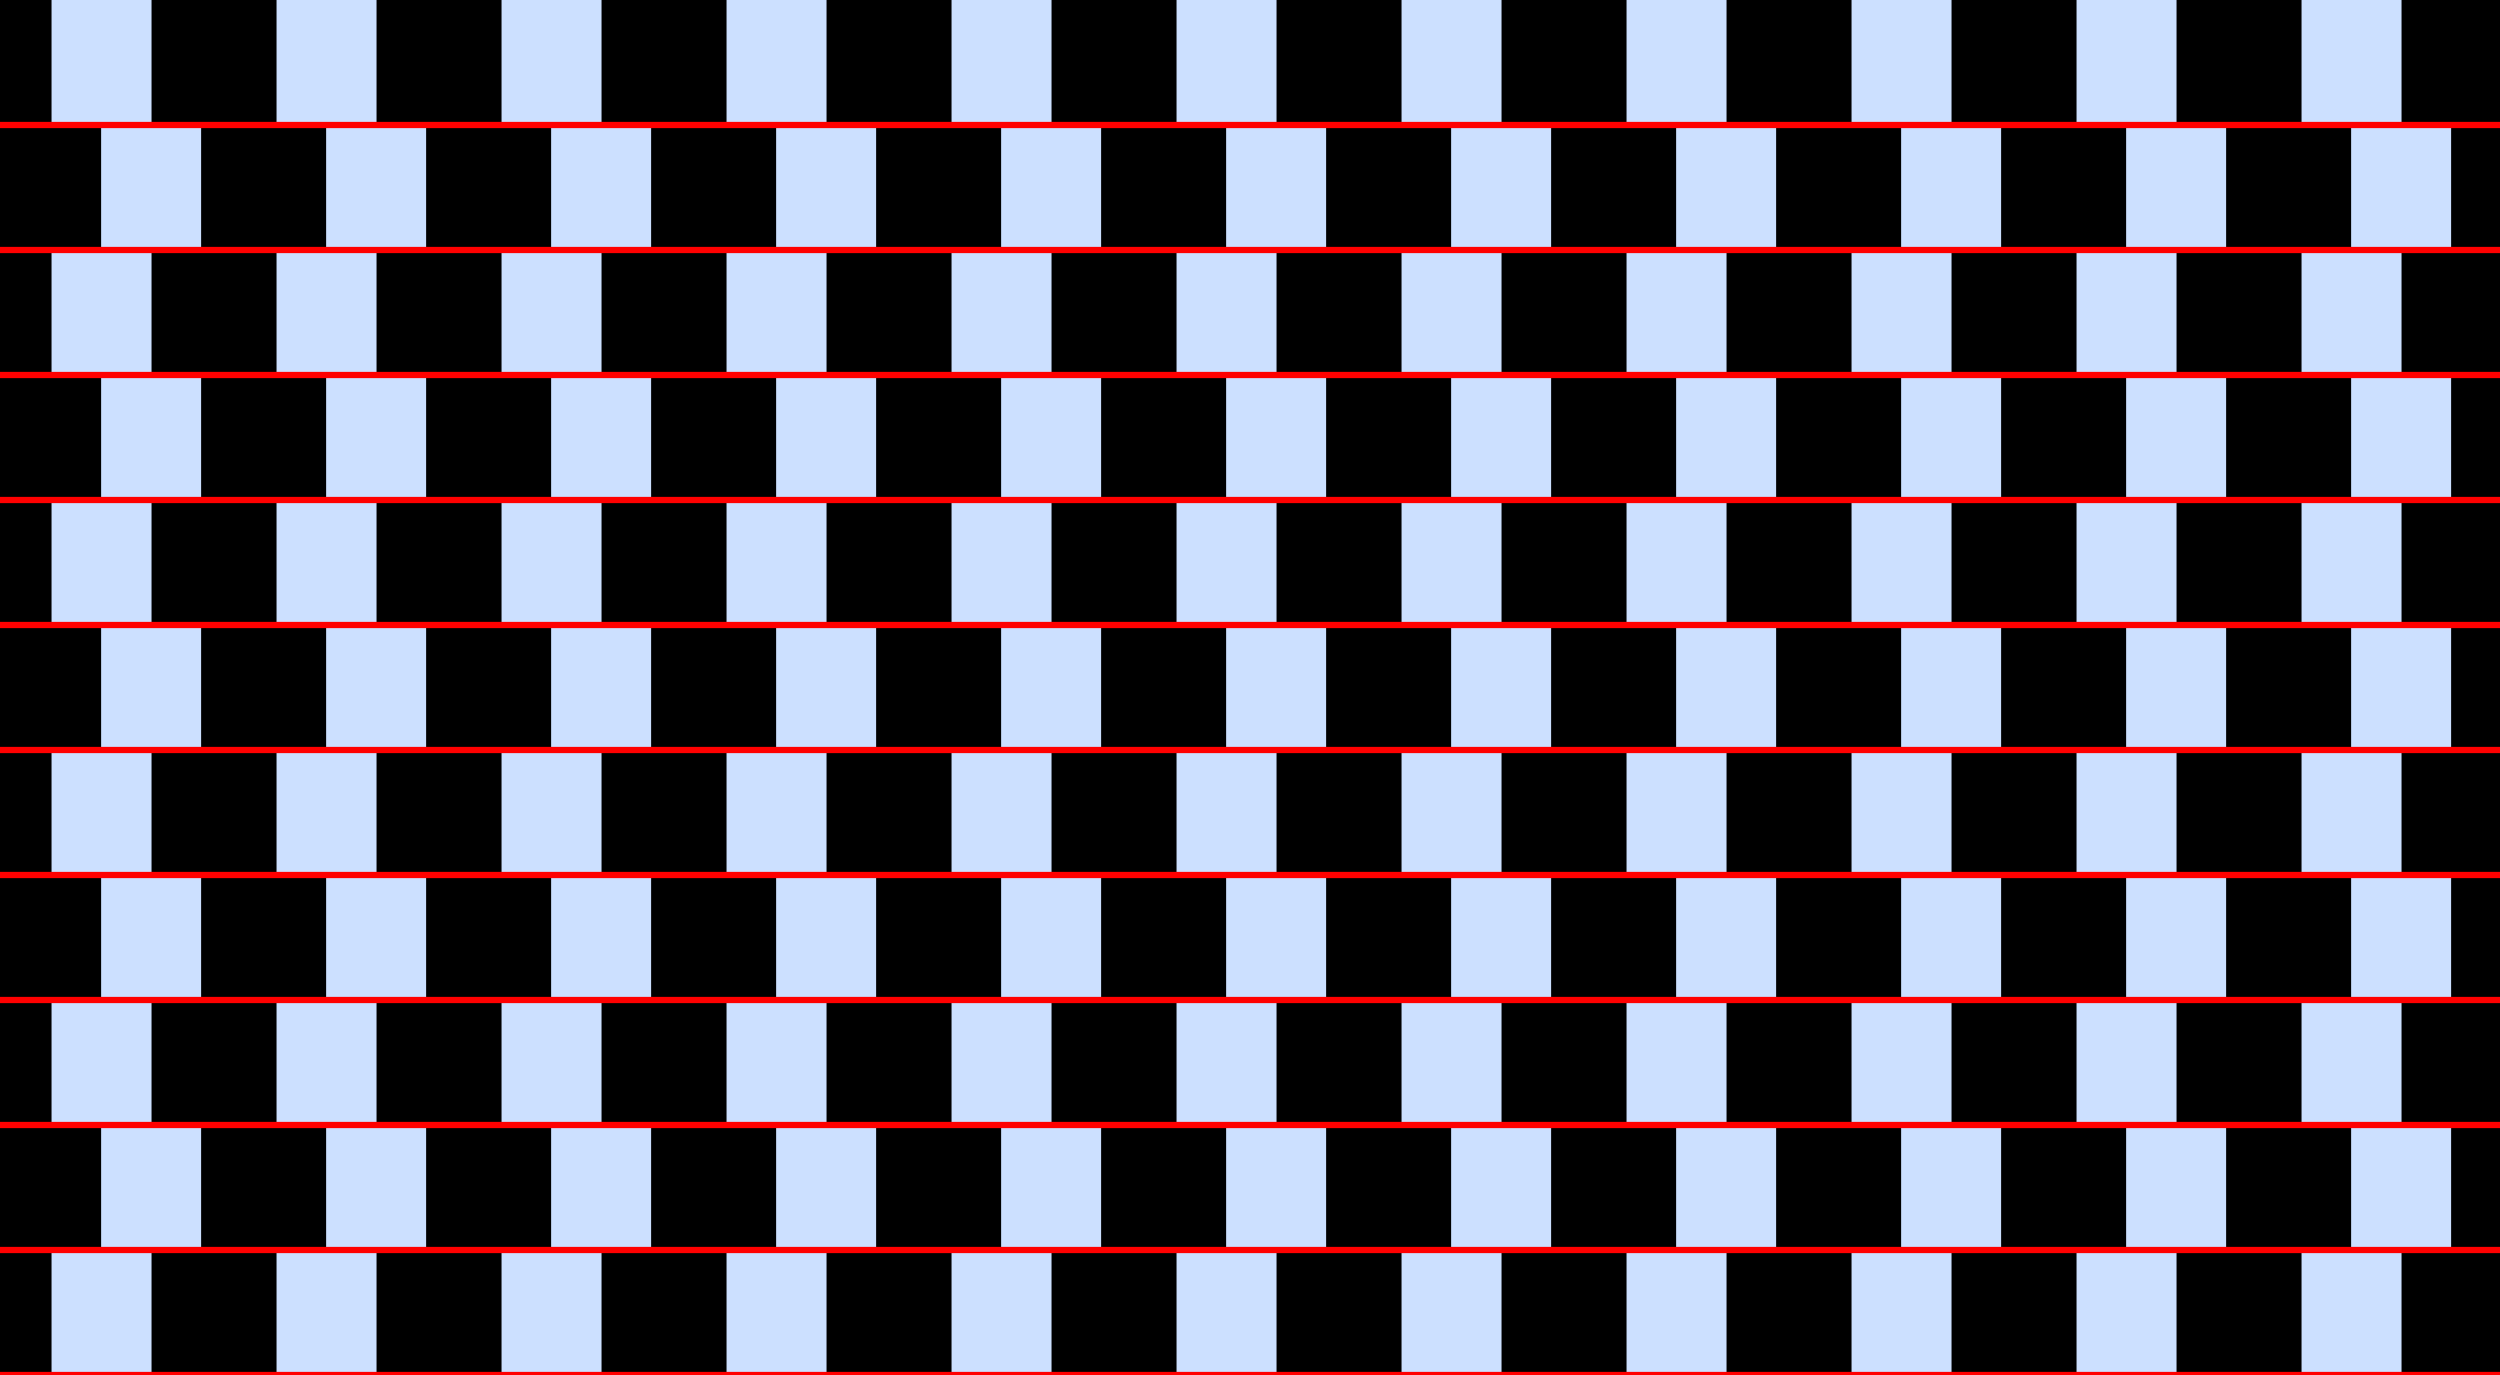 <?xml version="1.0" encoding="UTF-8"?>
<svg xmlns="http://www.w3.org/2000/svg" xmlns:xlink="http://www.w3.org/1999/xlink" width="400pt" height="220pt" viewBox="0 0 400 220" version="1.1">
<g id="surface796">
<rect x="0" y="0" width="400" height="220" style="fill:rgb(0%,40%,100%);fill-opacity:0.2;stroke:none;"/>
<path style=" stroke:none;fill-rule:nonzero;fill:rgb(0%,0%,0%);fill-opacity:1;" d="M -11.754 220 L -11.754 200 L 8.246 200 L 8.246 220 Z M -11.754 220 "/>
<path style=" stroke:none;fill-rule:nonzero;fill:rgb(0%,0%,0%);fill-opacity:1;" d="M -11.754 180 L -11.754 160 L 8.246 160 L 8.246 180 Z M -11.754 180 "/>
<path style=" stroke:none;fill-rule:nonzero;fill:rgb(0%,0%,0%);fill-opacity:1;" d="M -11.754 140 L -11.754 120 L 8.246 120 L 8.246 140 Z M -11.754 140 "/>
<path style=" stroke:none;fill-rule:nonzero;fill:rgb(0%,0%,0%);fill-opacity:1;" d="M -11.754 100 L -11.754 80 L 8.246 80 L 8.246 100 Z M -11.754 100 "/>
<path style=" stroke:none;fill-rule:nonzero;fill:rgb(0%,0%,0%);fill-opacity:1;" d="M -11.754 60 L -11.754 40 L 8.246 40 L 8.246 60 Z M -11.754 60 "/>
<path style=" stroke:none;fill-rule:nonzero;fill:rgb(0%,0%,0%);fill-opacity:1;" d="M -11.754 20 L -11.754 0 L 8.246 0 L 8.246 20 Z M -11.754 20 "/>
<path style=" stroke:none;fill-rule:nonzero;fill:rgb(0%,0%,0%);fill-opacity:1;" d="M 24.246 220 L 24.246 200 L 44.246 200 L 44.246 220 Z M 24.246 220 "/>
<path style=" stroke:none;fill-rule:nonzero;fill:rgb(0%,0%,0%);fill-opacity:1;" d="M 24.246 180 L 24.246 160 L 44.246 160 L 44.246 180 Z M 24.246 180 "/>
<path style=" stroke:none;fill-rule:nonzero;fill:rgb(0%,0%,0%);fill-opacity:1;" d="M 24.246 140 L 24.246 120 L 44.246 120 L 44.246 140 Z M 24.246 140 "/>
<path style=" stroke:none;fill-rule:nonzero;fill:rgb(0%,0%,0%);fill-opacity:1;" d="M 24.246 100 L 24.246 80 L 44.246 80 L 44.246 100 Z M 24.246 100 "/>
<path style=" stroke:none;fill-rule:nonzero;fill:rgb(0%,0%,0%);fill-opacity:1;" d="M 24.246 60 L 24.246 40 L 44.246 40 L 44.246 60 Z M 24.246 60 "/>
<path style=" stroke:none;fill-rule:nonzero;fill:rgb(0%,0%,0%);fill-opacity:1;" d="M 24.246 20 L 24.246 0 L 44.246 0 L 44.246 20 Z M 24.246 20 "/>
<path style=" stroke:none;fill-rule:nonzero;fill:rgb(0%,0%,0%);fill-opacity:1;" d="M 60.246 220 L 60.246 200 L 80.246 200 L 80.246 220 Z M 60.246 220 "/>
<path style=" stroke:none;fill-rule:nonzero;fill:rgb(0%,0%,0%);fill-opacity:1;" d="M 60.246 180 L 60.246 160 L 80.246 160 L 80.246 180 Z M 60.246 180 "/>
<path style=" stroke:none;fill-rule:nonzero;fill:rgb(0%,0%,0%);fill-opacity:1;" d="M 60.246 140 L 60.246 120 L 80.246 120 L 80.246 140 Z M 60.246 140 "/>
<path style=" stroke:none;fill-rule:nonzero;fill:rgb(0%,0%,0%);fill-opacity:1;" d="M 60.246 100 L 60.246 80 L 80.246 80 L 80.246 100 Z M 60.246 100 "/>
<path style=" stroke:none;fill-rule:nonzero;fill:rgb(0%,0%,0%);fill-opacity:1;" d="M 60.246 60 L 60.246 40 L 80.246 40 L 80.246 60 Z M 60.246 60 "/>
<path style=" stroke:none;fill-rule:nonzero;fill:rgb(0%,0%,0%);fill-opacity:1;" d="M 60.246 20 L 60.246 0 L 80.246 0 L 80.246 20 Z M 60.246 20 "/>
<path style=" stroke:none;fill-rule:nonzero;fill:rgb(0%,0%,0%);fill-opacity:1;" d="M 96.246 220 L 96.246 200 L 116.246 200 L 116.246 220 Z M 96.246 220 "/>
<path style=" stroke:none;fill-rule:nonzero;fill:rgb(0%,0%,0%);fill-opacity:1;" d="M 96.246 180 L 96.246 160 L 116.246 160 L 116.246 180 Z M 96.246 180 "/>
<path style=" stroke:none;fill-rule:nonzero;fill:rgb(0%,0%,0%);fill-opacity:1;" d="M 96.246 140 L 96.246 120 L 116.246 120 L 116.246 140 Z M 96.246 140 "/>
<path style=" stroke:none;fill-rule:nonzero;fill:rgb(0%,0%,0%);fill-opacity:1;" d="M 96.246 100 L 96.246 80 L 116.246 80 L 116.246 100 Z M 96.246 100 "/>
<path style=" stroke:none;fill-rule:nonzero;fill:rgb(0%,0%,0%);fill-opacity:1;" d="M 96.246 60 L 96.246 40 L 116.246 40 L 116.246 60 Z M 96.246 60 "/>
<path style=" stroke:none;fill-rule:nonzero;fill:rgb(0%,0%,0%);fill-opacity:1;" d="M 96.246 20 L 96.246 0 L 116.246 0 L 116.246 20 Z M 96.246 20 "/>
<path style=" stroke:none;fill-rule:nonzero;fill:rgb(0%,0%,0%);fill-opacity:1;" d="M 132.246 220 L 132.246 200 L 152.246 200 L 152.246 220 Z M 132.246 220 "/>
<path style=" stroke:none;fill-rule:nonzero;fill:rgb(0%,0%,0%);fill-opacity:1;" d="M 132.246 180 L 132.246 160 L 152.246 160 L 152.246 180 Z M 132.246 180 "/>
<path style=" stroke:none;fill-rule:nonzero;fill:rgb(0%,0%,0%);fill-opacity:1;" d="M 132.246 140 L 132.246 120 L 152.246 120 L 152.246 140 Z M 132.246 140 "/>
<path style=" stroke:none;fill-rule:nonzero;fill:rgb(0%,0%,0%);fill-opacity:1;" d="M 132.246 100 L 132.246 80 L 152.246 80 L 152.246 100 Z M 132.246 100 "/>
<path style=" stroke:none;fill-rule:nonzero;fill:rgb(0%,0%,0%);fill-opacity:1;" d="M 132.246 60 L 132.246 40 L 152.246 40 L 152.246 60 Z M 132.246 60 "/>
<path style=" stroke:none;fill-rule:nonzero;fill:rgb(0%,0%,0%);fill-opacity:1;" d="M 132.246 20 L 132.246 0 L 152.246 0 L 152.246 20 Z M 132.246 20 "/>
<path style=" stroke:none;fill-rule:nonzero;fill:rgb(0%,0%,0%);fill-opacity:1;" d="M 168.246 220 L 168.246 200 L 188.246 200 L 188.246 220 Z M 168.246 220 "/>
<path style=" stroke:none;fill-rule:nonzero;fill:rgb(0%,0%,0%);fill-opacity:1;" d="M 168.246 180 L 168.246 160 L 188.246 160 L 188.246 180 Z M 168.246 180 "/>
<path style=" stroke:none;fill-rule:nonzero;fill:rgb(0%,0%,0%);fill-opacity:1;" d="M 168.246 140 L 168.246 120 L 188.246 120 L 188.246 140 Z M 168.246 140 "/>
<path style=" stroke:none;fill-rule:nonzero;fill:rgb(0%,0%,0%);fill-opacity:1;" d="M 168.246 100 L 168.246 80 L 188.246 80 L 188.246 100 Z M 168.246 100 "/>
<path style=" stroke:none;fill-rule:nonzero;fill:rgb(0%,0%,0%);fill-opacity:1;" d="M 168.246 60 L 168.246 40 L 188.246 40 L 188.246 60 Z M 168.246 60 "/>
<path style=" stroke:none;fill-rule:nonzero;fill:rgb(0%,0%,0%);fill-opacity:1;" d="M 168.246 20 L 168.246 0 L 188.246 0 L 188.246 20 Z M 168.246 20 "/>
<path style=" stroke:none;fill-rule:nonzero;fill:rgb(0%,0%,0%);fill-opacity:1;" d="M 204.246 220 L 204.246 200 L 224.246 200 L 224.246 220 Z M 204.246 220 "/>
<path style=" stroke:none;fill-rule:nonzero;fill:rgb(0%,0%,0%);fill-opacity:1;" d="M 204.246 180 L 204.246 160 L 224.246 160 L 224.246 180 Z M 204.246 180 "/>
<path style=" stroke:none;fill-rule:nonzero;fill:rgb(0%,0%,0%);fill-opacity:1;" d="M 204.246 140 L 204.246 120 L 224.246 120 L 224.246 140 Z M 204.246 140 "/>
<path style=" stroke:none;fill-rule:nonzero;fill:rgb(0%,0%,0%);fill-opacity:1;" d="M 204.246 100 L 204.246 80 L 224.246 80 L 224.246 100 Z M 204.246 100 "/>
<path style=" stroke:none;fill-rule:nonzero;fill:rgb(0%,0%,0%);fill-opacity:1;" d="M 204.246 60 L 204.246 40 L 224.246 40 L 224.246 60 Z M 204.246 60 "/>
<path style=" stroke:none;fill-rule:nonzero;fill:rgb(0%,0%,0%);fill-opacity:1;" d="M 204.246 20 L 204.246 0 L 224.246 0 L 224.246 20 Z M 204.246 20 "/>
<path style=" stroke:none;fill-rule:nonzero;fill:rgb(0%,0%,0%);fill-opacity:1;" d="M 240.246 220 L 240.246 200 L 260.246 200 L 260.246 220 Z M 240.246 220 "/>
<path style=" stroke:none;fill-rule:nonzero;fill:rgb(0%,0%,0%);fill-opacity:1;" d="M 240.246 180 L 240.246 160 L 260.246 160 L 260.246 180 Z M 240.246 180 "/>
<path style=" stroke:none;fill-rule:nonzero;fill:rgb(0%,0%,0%);fill-opacity:1;" d="M 240.246 140 L 240.246 120 L 260.246 120 L 260.246 140 Z M 240.246 140 "/>
<path style=" stroke:none;fill-rule:nonzero;fill:rgb(0%,0%,0%);fill-opacity:1;" d="M 240.246 100 L 240.246 80 L 260.246 80 L 260.246 100 Z M 240.246 100 "/>
<path style=" stroke:none;fill-rule:nonzero;fill:rgb(0%,0%,0%);fill-opacity:1;" d="M 240.246 60 L 240.246 40 L 260.246 40 L 260.246 60 Z M 240.246 60 "/>
<path style=" stroke:none;fill-rule:nonzero;fill:rgb(0%,0%,0%);fill-opacity:1;" d="M 240.246 20 L 240.246 0 L 260.246 0 L 260.246 20 Z M 240.246 20 "/>
<path style=" stroke:none;fill-rule:nonzero;fill:rgb(0%,0%,0%);fill-opacity:1;" d="M 276.246 220 L 276.246 200 L 296.246 200 L 296.246 220 Z M 276.246 220 "/>
<path style=" stroke:none;fill-rule:nonzero;fill:rgb(0%,0%,0%);fill-opacity:1;" d="M 276.246 180 L 276.246 160 L 296.246 160 L 296.246 180 Z M 276.246 180 "/>
<path style=" stroke:none;fill-rule:nonzero;fill:rgb(0%,0%,0%);fill-opacity:1;" d="M 276.246 140 L 276.246 120 L 296.246 120 L 296.246 140 Z M 276.246 140 "/>
<path style=" stroke:none;fill-rule:nonzero;fill:rgb(0%,0%,0%);fill-opacity:1;" d="M 276.246 100 L 276.246 80 L 296.246 80 L 296.246 100 Z M 276.246 100 "/>
<path style=" stroke:none;fill-rule:nonzero;fill:rgb(0%,0%,0%);fill-opacity:1;" d="M 276.246 60 L 276.246 40 L 296.246 40 L 296.246 60 Z M 276.246 60 "/>
<path style=" stroke:none;fill-rule:nonzero;fill:rgb(0%,0%,0%);fill-opacity:1;" d="M 276.246 20 L 276.246 0 L 296.246 0 L 296.246 20 Z M 276.246 20 "/>
<path style=" stroke:none;fill-rule:nonzero;fill:rgb(0%,0%,0%);fill-opacity:1;" d="M 312.246 220 L 312.246 200 L 332.246 200 L 332.246 220 Z M 312.246 220 "/>
<path style=" stroke:none;fill-rule:nonzero;fill:rgb(0%,0%,0%);fill-opacity:1;" d="M 312.246 180 L 312.246 160 L 332.246 160 L 332.246 180 Z M 312.246 180 "/>
<path style=" stroke:none;fill-rule:nonzero;fill:rgb(0%,0%,0%);fill-opacity:1;" d="M 312.246 140 L 312.246 120 L 332.246 120 L 332.246 140 Z M 312.246 140 "/>
<path style=" stroke:none;fill-rule:nonzero;fill:rgb(0%,0%,0%);fill-opacity:1;" d="M 312.246 100 L 312.246 80 L 332.246 80 L 332.246 100 Z M 312.246 100 "/>
<path style=" stroke:none;fill-rule:nonzero;fill:rgb(0%,0%,0%);fill-opacity:1;" d="M 312.246 60 L 312.246 40 L 332.246 40 L 332.246 60 Z M 312.246 60 "/>
<path style=" stroke:none;fill-rule:nonzero;fill:rgb(0%,0%,0%);fill-opacity:1;" d="M 312.246 20 L 312.246 0 L 332.246 0 L 332.246 20 Z M 312.246 20 "/>
<path style=" stroke:none;fill-rule:nonzero;fill:rgb(0%,0%,0%);fill-opacity:1;" d="M 348.246 220 L 348.246 200 L 368.246 200 L 368.246 220 Z M 348.246 220 "/>
<path style=" stroke:none;fill-rule:nonzero;fill:rgb(0%,0%,0%);fill-opacity:1;" d="M 348.246 180 L 348.246 160 L 368.246 160 L 368.246 180 Z M 348.246 180 "/>
<path style=" stroke:none;fill-rule:nonzero;fill:rgb(0%,0%,0%);fill-opacity:1;" d="M 348.246 140 L 348.246 120 L 368.246 120 L 368.246 140 Z M 348.246 140 "/>
<path style=" stroke:none;fill-rule:nonzero;fill:rgb(0%,0%,0%);fill-opacity:1;" d="M 348.246 100 L 348.246 80 L 368.246 80 L 368.246 100 Z M 348.246 100 "/>
<path style=" stroke:none;fill-rule:nonzero;fill:rgb(0%,0%,0%);fill-opacity:1;" d="M 348.246 60 L 348.246 40 L 368.246 40 L 368.246 60 Z M 348.246 60 "/>
<path style=" stroke:none;fill-rule:nonzero;fill:rgb(0%,0%,0%);fill-opacity:1;" d="M 348.246 20 L 348.246 0 L 368.246 0 L 368.246 20 Z M 348.246 20 "/>
<path style=" stroke:none;fill-rule:nonzero;fill:rgb(0%,0%,0%);fill-opacity:1;" d="M 384.246 220 L 384.246 200 L 404.246 200 L 404.246 220 Z M 384.246 220 "/>
<path style=" stroke:none;fill-rule:nonzero;fill:rgb(0%,0%,0%);fill-opacity:1;" d="M 384.246 180 L 384.246 160 L 404.246 160 L 404.246 180 Z M 384.246 180 "/>
<path style=" stroke:none;fill-rule:nonzero;fill:rgb(0%,0%,0%);fill-opacity:1;" d="M 384.246 140 L 384.246 120 L 404.246 120 L 404.246 140 Z M 384.246 140 "/>
<path style=" stroke:none;fill-rule:nonzero;fill:rgb(0%,0%,0%);fill-opacity:1;" d="M 384.246 100 L 384.246 80 L 404.246 80 L 404.246 100 Z M 384.246 100 "/>
<path style=" stroke:none;fill-rule:nonzero;fill:rgb(0%,0%,0%);fill-opacity:1;" d="M 384.246 60 L 384.246 40 L 404.246 40 L 404.246 60 Z M 384.246 60 "/>
<path style=" stroke:none;fill-rule:nonzero;fill:rgb(0%,0%,0%);fill-opacity:1;" d="M 384.246 20 L 384.246 0 L 404.246 0 L 404.246 20 Z M 384.246 20 "/>
<path style=" stroke:none;fill-rule:nonzero;fill:rgb(0%,0%,0%);fill-opacity:1;" d="M -3.82 200 L -3.82 180 L 16.18 180 L 16.18 200 Z M -3.82 200 "/>
<path style=" stroke:none;fill-rule:nonzero;fill:rgb(0%,0%,0%);fill-opacity:1;" d="M -3.82 160 L -3.82 140 L 16.18 140 L 16.18 160 Z M -3.82 160 "/>
<path style=" stroke:none;fill-rule:nonzero;fill:rgb(0%,0%,0%);fill-opacity:1;" d="M -3.82 120 L -3.82 100 L 16.18 100 L 16.18 120 Z M -3.82 120 "/>
<path style=" stroke:none;fill-rule:nonzero;fill:rgb(0%,0%,0%);fill-opacity:1;" d="M -3.82 80 L -3.82 60 L 16.18 60 L 16.18 80 Z M -3.82 80 "/>
<path style=" stroke:none;fill-rule:nonzero;fill:rgb(0%,0%,0%);fill-opacity:1;" d="M -3.82 40 L -3.82 20 L 16.18 20 L 16.18 40 Z M -3.82 40 "/>
<path style=" stroke:none;fill-rule:nonzero;fill:rgb(0%,0%,0%);fill-opacity:1;" d="M 32.18 200 L 32.18 180 L 52.18 180 L 52.18 200 Z M 32.18 200 "/>
<path style=" stroke:none;fill-rule:nonzero;fill:rgb(0%,0%,0%);fill-opacity:1;" d="M 32.18 160 L 32.18 140 L 52.18 140 L 52.18 160 Z M 32.18 160 "/>
<path style=" stroke:none;fill-rule:nonzero;fill:rgb(0%,0%,0%);fill-opacity:1;" d="M 32.18 120 L 32.18 100 L 52.18 100 L 52.18 120 Z M 32.18 120 "/>
<path style=" stroke:none;fill-rule:nonzero;fill:rgb(0%,0%,0%);fill-opacity:1;" d="M 32.18 80 L 32.18 60 L 52.18 60 L 52.18 80 Z M 32.18 80 "/>
<path style=" stroke:none;fill-rule:nonzero;fill:rgb(0%,0%,0%);fill-opacity:1;" d="M 32.18 40 L 32.18 20 L 52.18 20 L 52.18 40 Z M 32.18 40 "/>
<path style=" stroke:none;fill-rule:nonzero;fill:rgb(0%,0%,0%);fill-opacity:1;" d="M 68.18 200 L 68.18 180 L 88.18 180 L 88.18 200 Z M 68.18 200 "/>
<path style=" stroke:none;fill-rule:nonzero;fill:rgb(0%,0%,0%);fill-opacity:1;" d="M 68.18 160 L 68.18 140 L 88.18 140 L 88.18 160 Z M 68.18 160 "/>
<path style=" stroke:none;fill-rule:nonzero;fill:rgb(0%,0%,0%);fill-opacity:1;" d="M 68.18 120 L 68.18 100 L 88.18 100 L 88.18 120 Z M 68.18 120 "/>
<path style=" stroke:none;fill-rule:nonzero;fill:rgb(0%,0%,0%);fill-opacity:1;" d="M 68.18 80 L 68.18 60 L 88.18 60 L 88.18 80 Z M 68.18 80 "/>
<path style=" stroke:none;fill-rule:nonzero;fill:rgb(0%,0%,0%);fill-opacity:1;" d="M 68.18 40 L 68.18 20 L 88.18 20 L 88.18 40 Z M 68.18 40 "/>
<path style=" stroke:none;fill-rule:nonzero;fill:rgb(0%,0%,0%);fill-opacity:1;" d="M 104.18 200 L 104.18 180 L 124.18 180 L 124.18 200 Z M 104.18 200 "/>
<path style=" stroke:none;fill-rule:nonzero;fill:rgb(0%,0%,0%);fill-opacity:1;" d="M 104.18 160 L 104.18 140 L 124.18 140 L 124.18 160 Z M 104.18 160 "/>
<path style=" stroke:none;fill-rule:nonzero;fill:rgb(0%,0%,0%);fill-opacity:1;" d="M 104.18 120 L 104.18 100 L 124.18 100 L 124.18 120 Z M 104.18 120 "/>
<path style=" stroke:none;fill-rule:nonzero;fill:rgb(0%,0%,0%);fill-opacity:1;" d="M 104.18 80 L 104.18 60 L 124.18 60 L 124.18 80 Z M 104.18 80 "/>
<path style=" stroke:none;fill-rule:nonzero;fill:rgb(0%,0%,0%);fill-opacity:1;" d="M 104.18 40 L 104.18 20 L 124.18 20 L 124.18 40 Z M 104.18 40 "/>
<path style=" stroke:none;fill-rule:nonzero;fill:rgb(0%,0%,0%);fill-opacity:1;" d="M 140.18 200 L 140.18 180 L 160.18 180 L 160.18 200 Z M 140.18 200 "/>
<path style=" stroke:none;fill-rule:nonzero;fill:rgb(0%,0%,0%);fill-opacity:1;" d="M 140.18 160 L 140.18 140 L 160.18 140 L 160.18 160 Z M 140.18 160 "/>
<path style=" stroke:none;fill-rule:nonzero;fill:rgb(0%,0%,0%);fill-opacity:1;" d="M 140.18 120 L 140.18 100 L 160.18 100 L 160.18 120 Z M 140.18 120 "/>
<path style=" stroke:none;fill-rule:nonzero;fill:rgb(0%,0%,0%);fill-opacity:1;" d="M 140.18 80 L 140.18 60 L 160.18 60 L 160.18 80 Z M 140.18 80 "/>
<path style=" stroke:none;fill-rule:nonzero;fill:rgb(0%,0%,0%);fill-opacity:1;" d="M 140.18 40 L 140.18 20 L 160.18 20 L 160.18 40 Z M 140.18 40 "/>
<path style=" stroke:none;fill-rule:nonzero;fill:rgb(0%,0%,0%);fill-opacity:1;" d="M 176.18 200 L 176.18 180 L 196.18 180 L 196.18 200 Z M 176.18 200 "/>
<path style=" stroke:none;fill-rule:nonzero;fill:rgb(0%,0%,0%);fill-opacity:1;" d="M 176.18 160 L 176.18 140 L 196.18 140 L 196.18 160 Z M 176.18 160 "/>
<path style=" stroke:none;fill-rule:nonzero;fill:rgb(0%,0%,0%);fill-opacity:1;" d="M 176.18 120 L 176.18 100 L 196.18 100 L 196.18 120 Z M 176.18 120 "/>
<path style=" stroke:none;fill-rule:nonzero;fill:rgb(0%,0%,0%);fill-opacity:1;" d="M 176.18 80 L 176.18 60 L 196.18 60 L 196.18 80 Z M 176.18 80 "/>
<path style=" stroke:none;fill-rule:nonzero;fill:rgb(0%,0%,0%);fill-opacity:1;" d="M 176.18 40 L 176.18 20 L 196.18 20 L 196.18 40 Z M 176.18 40 "/>
<path style=" stroke:none;fill-rule:nonzero;fill:rgb(0%,0%,0%);fill-opacity:1;" d="M 212.18 200 L 212.18 180 L 232.18 180 L 232.18 200 Z M 212.18 200 "/>
<path style=" stroke:none;fill-rule:nonzero;fill:rgb(0%,0%,0%);fill-opacity:1;" d="M 212.18 160 L 212.18 140 L 232.18 140 L 232.18 160 Z M 212.18 160 "/>
<path style=" stroke:none;fill-rule:nonzero;fill:rgb(0%,0%,0%);fill-opacity:1;" d="M 212.18 120 L 212.18 100 L 232.18 100 L 232.18 120 Z M 212.18 120 "/>
<path style=" stroke:none;fill-rule:nonzero;fill:rgb(0%,0%,0%);fill-opacity:1;" d="M 212.18 80 L 212.18 60 L 232.18 60 L 232.18 80 Z M 212.18 80 "/>
<path style=" stroke:none;fill-rule:nonzero;fill:rgb(0%,0%,0%);fill-opacity:1;" d="M 212.18 40 L 212.18 20 L 232.18 20 L 232.18 40 Z M 212.18 40 "/>
<path style=" stroke:none;fill-rule:nonzero;fill:rgb(0%,0%,0%);fill-opacity:1;" d="M 248.18 200 L 248.18 180 L 268.18 180 L 268.18 200 Z M 248.18 200 "/>
<path style=" stroke:none;fill-rule:nonzero;fill:rgb(0%,0%,0%);fill-opacity:1;" d="M 248.18 160 L 248.18 140 L 268.18 140 L 268.18 160 Z M 248.18 160 "/>
<path style=" stroke:none;fill-rule:nonzero;fill:rgb(0%,0%,0%);fill-opacity:1;" d="M 248.18 120 L 248.18 100 L 268.18 100 L 268.18 120 Z M 248.18 120 "/>
<path style=" stroke:none;fill-rule:nonzero;fill:rgb(0%,0%,0%);fill-opacity:1;" d="M 248.18 80 L 248.18 60 L 268.18 60 L 268.18 80 Z M 248.18 80 "/>
<path style=" stroke:none;fill-rule:nonzero;fill:rgb(0%,0%,0%);fill-opacity:1;" d="M 248.18 40 L 248.18 20 L 268.18 20 L 268.18 40 Z M 248.18 40 "/>
<path style=" stroke:none;fill-rule:nonzero;fill:rgb(0%,0%,0%);fill-opacity:1;" d="M 284.18 200 L 284.18 180 L 304.18 180 L 304.18 200 Z M 284.18 200 "/>
<path style=" stroke:none;fill-rule:nonzero;fill:rgb(0%,0%,0%);fill-opacity:1;" d="M 284.18 160 L 284.18 140 L 304.18 140 L 304.18 160 Z M 284.18 160 "/>
<path style=" stroke:none;fill-rule:nonzero;fill:rgb(0%,0%,0%);fill-opacity:1;" d="M 284.18 120 L 284.18 100 L 304.18 100 L 304.18 120 Z M 284.18 120 "/>
<path style=" stroke:none;fill-rule:nonzero;fill:rgb(0%,0%,0%);fill-opacity:1;" d="M 284.18 80 L 284.18 60 L 304.18 60 L 304.18 80 Z M 284.18 80 "/>
<path style=" stroke:none;fill-rule:nonzero;fill:rgb(0%,0%,0%);fill-opacity:1;" d="M 284.18 40 L 284.18 20 L 304.18 20 L 304.18 40 Z M 284.18 40 "/>
<path style=" stroke:none;fill-rule:nonzero;fill:rgb(0%,0%,0%);fill-opacity:1;" d="M 320.18 200 L 320.18 180 L 340.18 180 L 340.18 200 Z M 320.18 200 "/>
<path style=" stroke:none;fill-rule:nonzero;fill:rgb(0%,0%,0%);fill-opacity:1;" d="M 320.18 160 L 320.18 140 L 340.18 140 L 340.18 160 Z M 320.18 160 "/>
<path style=" stroke:none;fill-rule:nonzero;fill:rgb(0%,0%,0%);fill-opacity:1;" d="M 320.18 120 L 320.18 100 L 340.18 100 L 340.18 120 Z M 320.18 120 "/>
<path style=" stroke:none;fill-rule:nonzero;fill:rgb(0%,0%,0%);fill-opacity:1;" d="M 320.18 80 L 320.18 60 L 340.18 60 L 340.18 80 Z M 320.18 80 "/>
<path style=" stroke:none;fill-rule:nonzero;fill:rgb(0%,0%,0%);fill-opacity:1;" d="M 320.18 40 L 320.18 20 L 340.18 20 L 340.18 40 Z M 320.18 40 "/>
<path style=" stroke:none;fill-rule:nonzero;fill:rgb(0%,0%,0%);fill-opacity:1;" d="M 356.18 200 L 356.18 180 L 376.18 180 L 376.18 200 Z M 356.18 200 "/>
<path style=" stroke:none;fill-rule:nonzero;fill:rgb(0%,0%,0%);fill-opacity:1;" d="M 356.18 160 L 356.18 140 L 376.18 140 L 376.18 160 Z M 356.18 160 "/>
<path style=" stroke:none;fill-rule:nonzero;fill:rgb(0%,0%,0%);fill-opacity:1;" d="M 356.18 120 L 356.18 100 L 376.18 100 L 376.18 120 Z M 356.18 120 "/>
<path style=" stroke:none;fill-rule:nonzero;fill:rgb(0%,0%,0%);fill-opacity:1;" d="M 356.18 80 L 356.18 60 L 376.18 60 L 376.18 80 Z M 356.18 80 "/>
<path style=" stroke:none;fill-rule:nonzero;fill:rgb(0%,0%,0%);fill-opacity:1;" d="M 356.18 40 L 356.18 20 L 376.18 20 L 376.18 40 Z M 356.18 40 "/>
<path style=" stroke:none;fill-rule:nonzero;fill:rgb(0%,0%,0%);fill-opacity:1;" d="M 392.18 200 L 392.18 180 L 412.18 180 L 412.18 200 Z M 392.18 200 "/>
<path style=" stroke:none;fill-rule:nonzero;fill:rgb(0%,0%,0%);fill-opacity:1;" d="M 392.18 160 L 392.18 140 L 412.18 140 L 412.18 160 Z M 392.18 160 "/>
<path style=" stroke:none;fill-rule:nonzero;fill:rgb(0%,0%,0%);fill-opacity:1;" d="M 392.18 120 L 392.18 100 L 412.18 100 L 412.18 120 Z M 392.18 120 "/>
<path style=" stroke:none;fill-rule:nonzero;fill:rgb(0%,0%,0%);fill-opacity:1;" d="M 392.18 80 L 392.18 60 L 412.18 60 L 412.18 80 Z M 392.18 80 "/>
<path style=" stroke:none;fill-rule:nonzero;fill:rgb(0%,0%,0%);fill-opacity:1;" d="M 392.18 40 L 392.18 20 L 412.18 20 L 412.18 40 Z M 392.18 40 "/>
<path style="fill:none;stroke-width:1;stroke-linecap:square;stroke-linejoin:miter;stroke:rgb(100%,0%,0%);stroke-opacity:1;stroke-miterlimit:3.25;" d="M 0 220 L 400 220 "/>
<path style="fill:none;stroke-width:1;stroke-linecap:square;stroke-linejoin:miter;stroke:rgb(100%,0%,0%);stroke-opacity:1;stroke-miterlimit:3.25;" d="M 0 200 L 400 200 "/>
<path style="fill:none;stroke-width:1;stroke-linecap:square;stroke-linejoin:miter;stroke:rgb(100%,0%,0%);stroke-opacity:1;stroke-miterlimit:3.25;" d="M 0 180 L 400 180 "/>
<path style="fill:none;stroke-width:1;stroke-linecap:square;stroke-linejoin:miter;stroke:rgb(100%,0%,0%);stroke-opacity:1;stroke-miterlimit:3.25;" d="M 0 160 L 400 160 "/>
<path style="fill:none;stroke-width:1;stroke-linecap:square;stroke-linejoin:miter;stroke:rgb(100%,0%,0%);stroke-opacity:1;stroke-miterlimit:3.25;" d="M 0 140 L 400 140 "/>
<path style="fill:none;stroke-width:1;stroke-linecap:square;stroke-linejoin:miter;stroke:rgb(100%,0%,0%);stroke-opacity:1;stroke-miterlimit:3.25;" d="M 0 120 L 400 120 "/>
<path style="fill:none;stroke-width:1;stroke-linecap:square;stroke-linejoin:miter;stroke:rgb(100%,0%,0%);stroke-opacity:1;stroke-miterlimit:3.25;" d="M 0 100 L 400 100 "/>
<path style="fill:none;stroke-width:1;stroke-linecap:square;stroke-linejoin:miter;stroke:rgb(100%,0%,0%);stroke-opacity:1;stroke-miterlimit:3.25;" d="M 0 80 L 400 80 "/>
<path style="fill:none;stroke-width:1;stroke-linecap:square;stroke-linejoin:miter;stroke:rgb(100%,0%,0%);stroke-opacity:1;stroke-miterlimit:3.25;" d="M 0 60 L 400 60 "/>
<path style="fill:none;stroke-width:1;stroke-linecap:square;stroke-linejoin:miter;stroke:rgb(100%,0%,0%);stroke-opacity:1;stroke-miterlimit:3.25;" d="M 0 40 L 400 40 "/>
<path style="fill:none;stroke-width:1;stroke-linecap:square;stroke-linejoin:miter;stroke:rgb(100%,0%,0%);stroke-opacity:1;stroke-miterlimit:3.25;" d="M 0 20 L 400 20 "/>
</g>
</svg>
